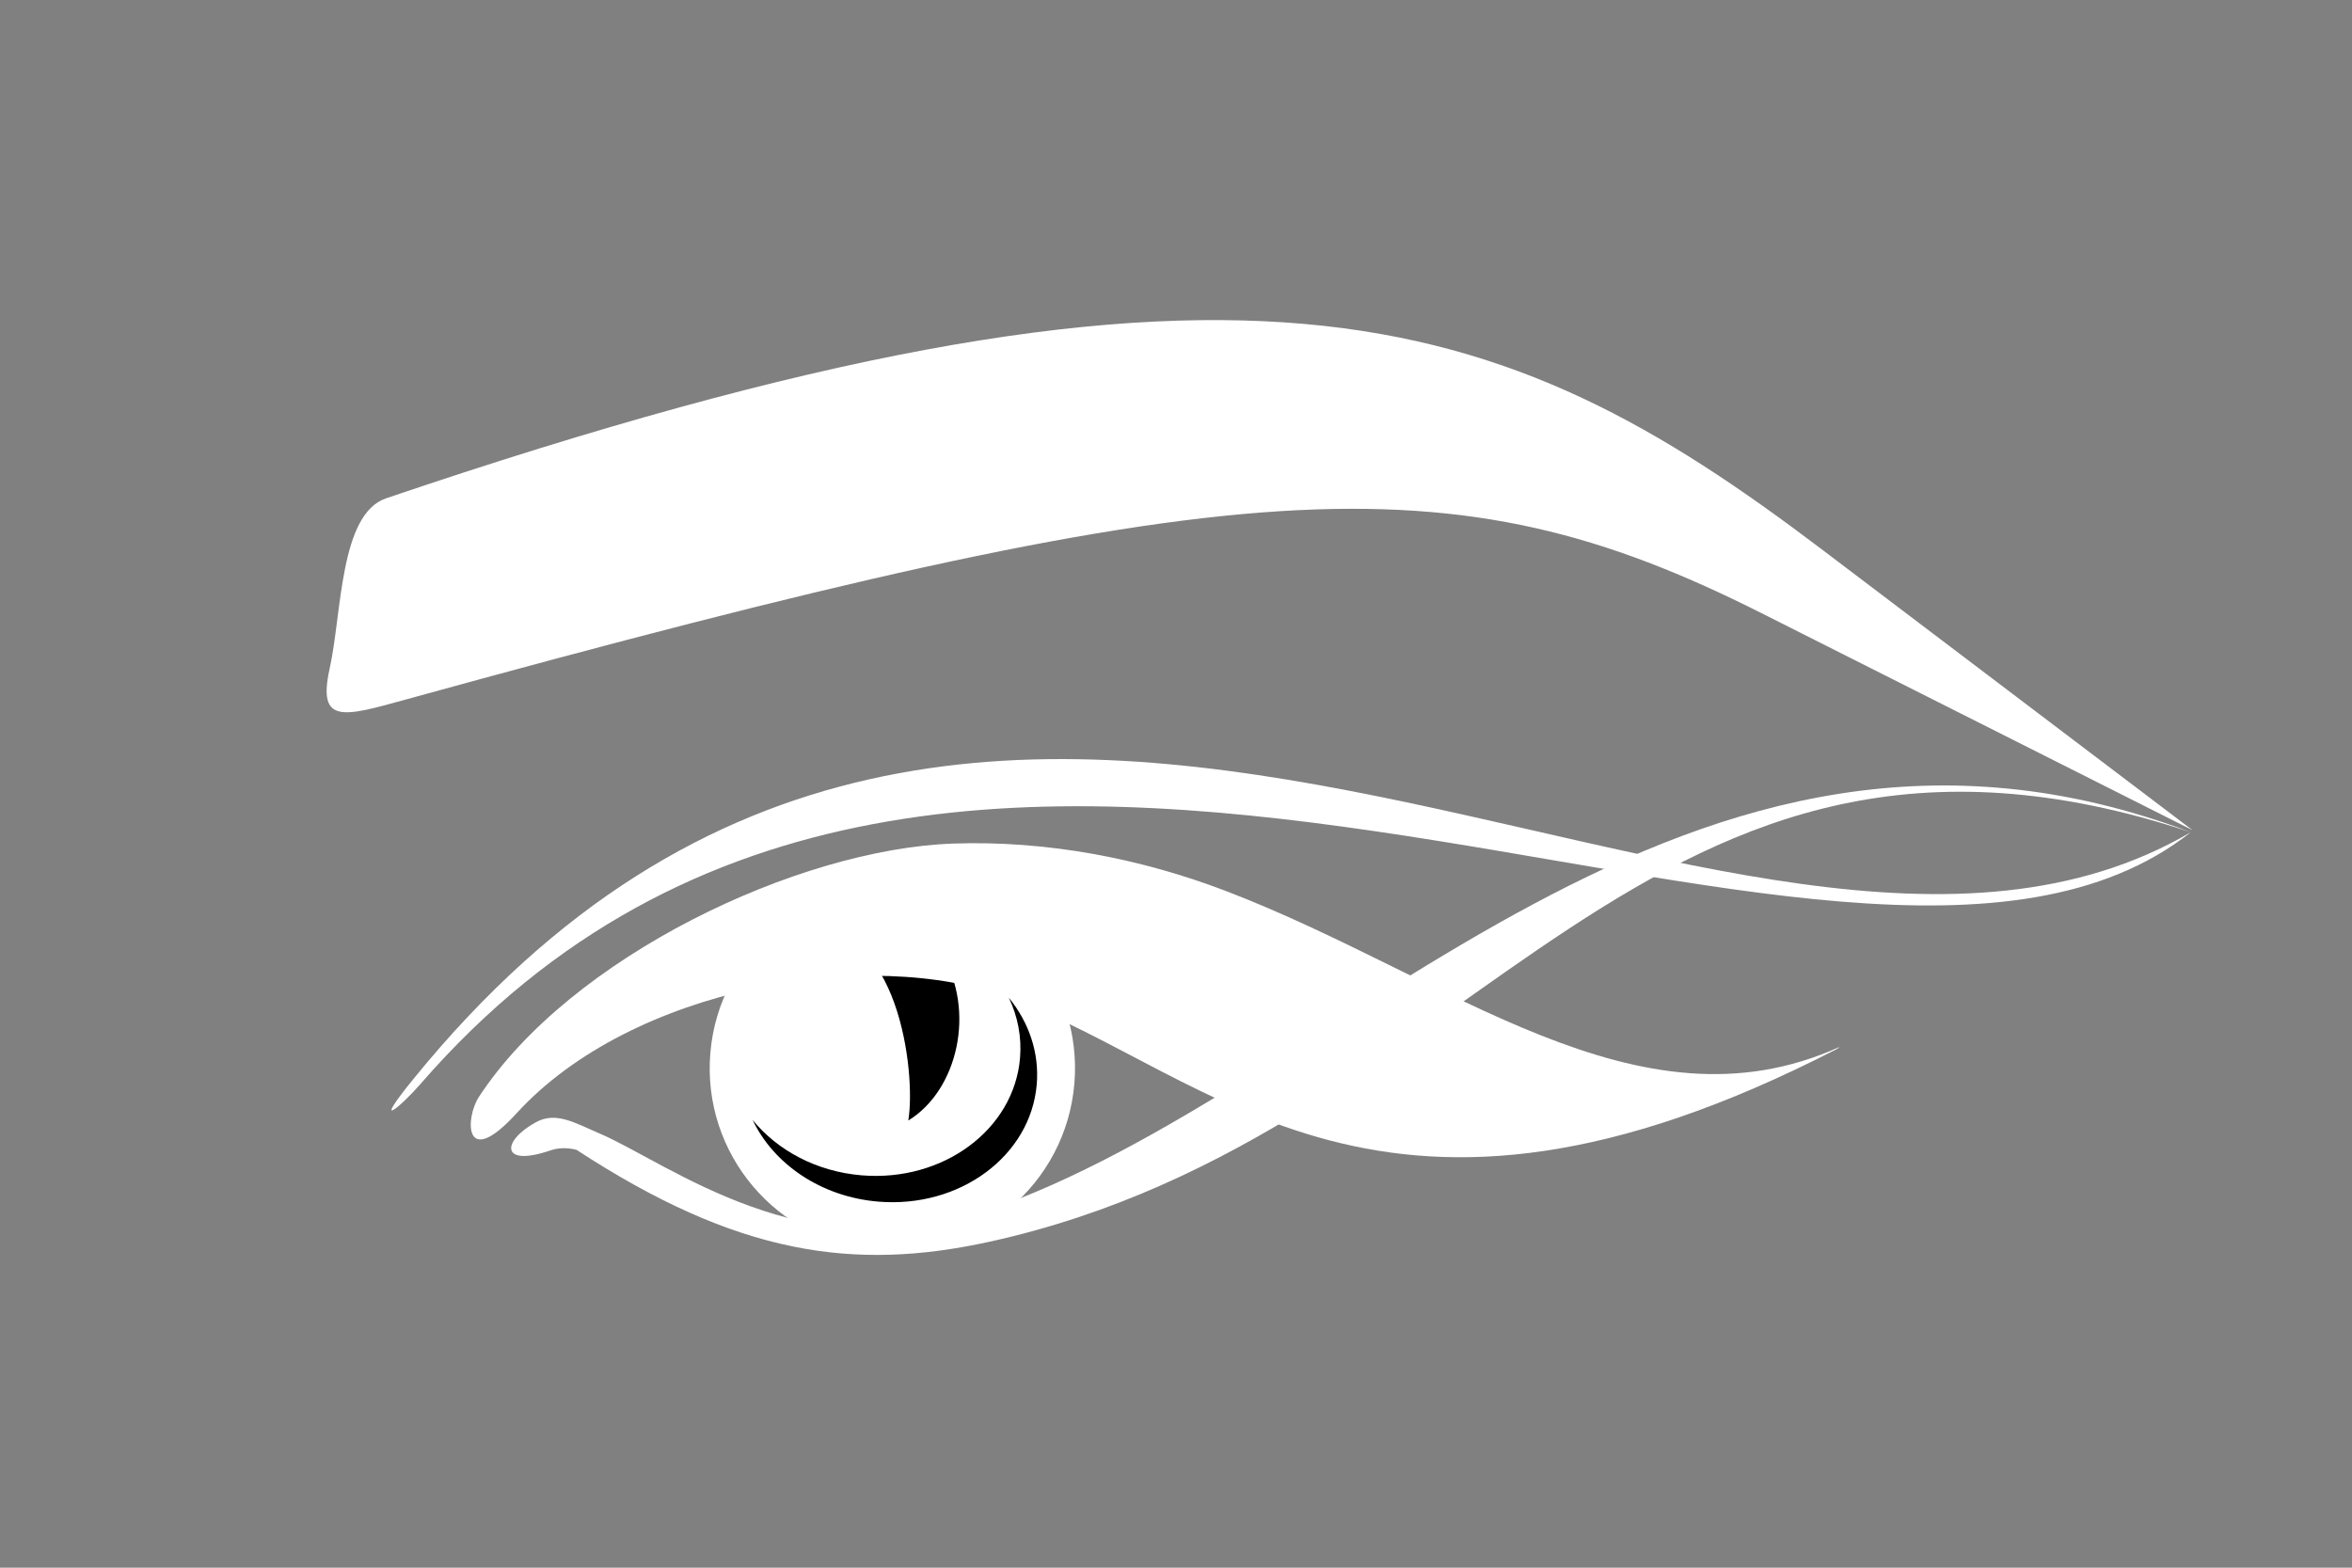 <?xml version="1.0" encoding="UTF-8"?>
<!-- Created with Inkscape (http://www.inkscape.org/) -->
<svg width="4e3" height="2666.7" version="1.1" viewBox="0 0 4e3 2666.7" xmlns="http://www.w3.org/2000/svg">
 <rect x="0" y="0" width="4e3" height="2666.7" fill="#808080" stroke="none"/>
 <g transform="matrix(1.333 0 0 -1.333 0 2666.7)">
  <g fill="#fff">
   <g>
    <path d="m2797.3 941.12-473.19 358.53c-409.07 309.95-741.48 435.15-1831.5 64.99-59.366-20.17-56.349-146.65-71.989-217.06-16.017-72.08 17.67-61.61 97.403-39.62 1063.2 293.34 1331.6 310.44 1729.1 110.26l550.15-277.1"/>
    <path d="m735.44 533.29c-13.371 3.35-24.317 2.25-33.264-0.81-64.065-21.9-62.501 11.98-18.316 36.07 25.728 14.02 49.871-1.17 80.959-14.4 88.281-37.58 262.47-177.46 491.54-99.49 458.71 156.13 893.6 727.58 1538.7 483.86-699.64 231.97-902.43-384.19-1532.6-522.55-173.65-38.12-322.11-16.64-526.99 117.32"/>
    <path d="m527.16 623.31c734.44 904.35 1684.5-25.76 2267.9 315.21-447.6-352.46-1577.2 463.33-2258.5-321.13-25.345-29.18-63.959-61.27-9.396 5.92"/>
   </g>
   <path d="m1157.9 869.55c128.26-10.72 223.55-123.37 212.83-251.63-10.71-128.26-123.37-223.55-251.62-212.83-128.26 10.71-223.55 123.37-212.84 251.62 10.712 128.26 123.37 223.55 251.63 212.84" fill-rule="evenodd"/>
  </g>
  <path d="m1027.8 810.65c116.96 17.03 141.44-178.06 131.03-240 63.36 38.78 86.23 140.31 42.74 212.25-41.35 6.77-136.51 33.63-173.77 27.75" fill-rule="evenodd"/>
  <path d="m1287.1 727.37c25.37-31.14 39.02-69.8 35.62-110.51-7.64-91.37-98.17-158.39-202.22-149.7-73.19 6.11-133.57 48.06-160.29 104.21 31.561-38.74 81.283-65.83 138.96-70.65 104.05-8.69 194.58 58.34 202.22 149.7 2.26 27.09-3.02 53.29-14.29 76.95" fill-rule="evenodd"/>
  <path d="m1564.8 863.24c285.87-109.73 524.36-314.89 781.55-198.95 1.22 0.55-1.83-1.88-3.16-2.56-580.57-299.05-791.75-33.49-1056.2 65.64-177.09 66.41-480.83 13.47-628.01-147.56-67.5-73.85-65.487-5.8-48.011 20.94 116.59 178.41 406.55 316.54 605.52 323.32 119.46 4.08 239.48-19.07 348.26-60.83" fill="#fff"/>
 </g>
</svg>
